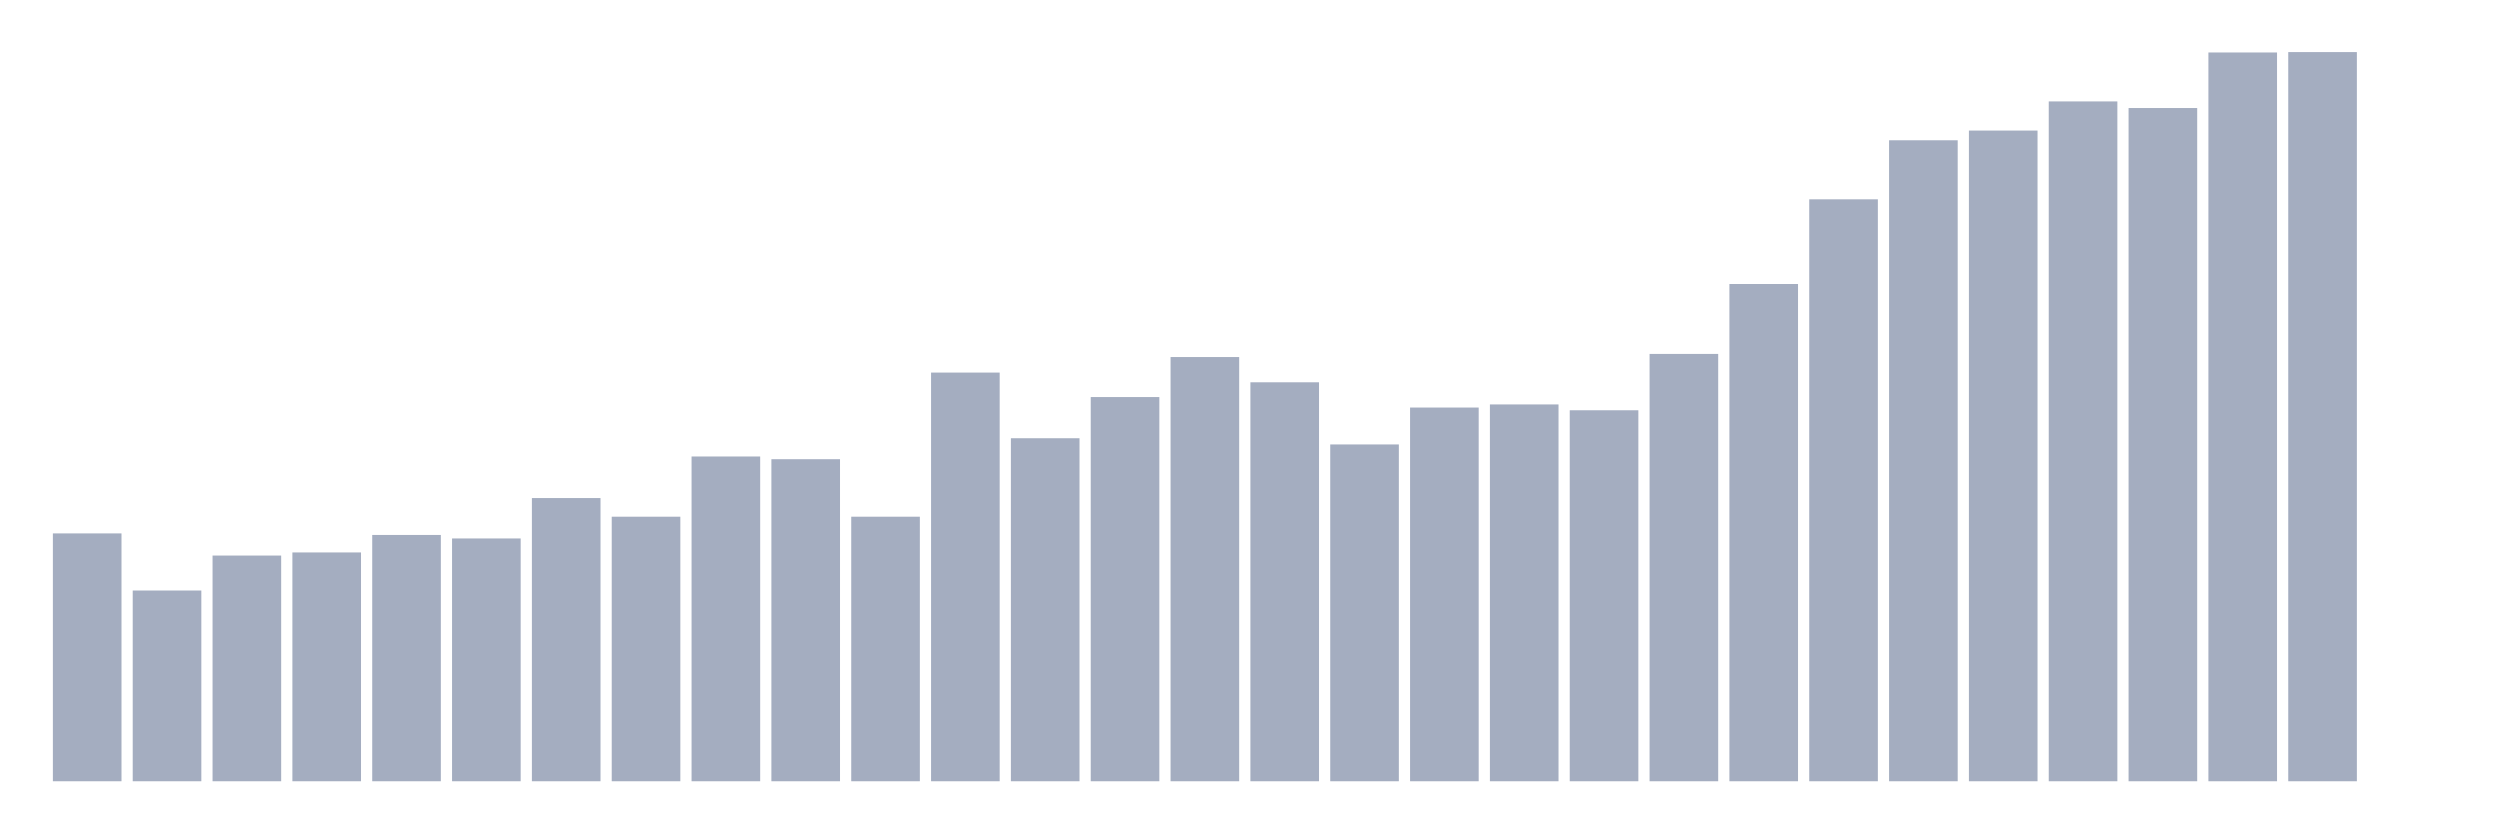 <svg xmlns="http://www.w3.org/2000/svg" viewBox="0 0 480 160"><g transform="translate(10,10)"><rect class="bar" x="0.153" width="13.175" y="92.413" height="47.587" fill="rgb(164,173,192)"></rect><rect class="bar" x="15.482" width="13.175" y="103.378" height="36.622" fill="rgb(164,173,192)"></rect><rect class="bar" x="30.81" width="13.175" y="96.665" height="43.335" fill="rgb(164,173,192)"></rect><rect class="bar" x="46.138" width="13.175" y="96.068" height="43.932" fill="rgb(164,173,192)"></rect><rect class="bar" x="61.466" width="13.175" y="92.712" height="47.288" fill="rgb(164,173,192)"></rect><rect class="bar" x="76.794" width="13.175" y="93.383" height="46.617" fill="rgb(164,173,192)"></rect><rect class="bar" x="92.123" width="13.175" y="85.626" height="54.374" fill="rgb(164,173,192)"></rect><rect class="bar" x="107.451" width="13.175" y="89.206" height="50.794" fill="rgb(164,173,192)"></rect><rect class="bar" x="122.779" width="13.175" y="77.645" height="62.355" fill="rgb(164,173,192)"></rect><rect class="bar" x="138.107" width="13.175" y="78.167" height="61.833" fill="rgb(164,173,192)"></rect><rect class="bar" x="153.436" width="13.175" y="89.206" height="50.794" fill="rgb(164,173,192)"></rect><rect class="bar" x="168.764" width="13.175" y="61.534" height="78.466" fill="rgb(164,173,192)"></rect><rect class="bar" x="184.092" width="13.175" y="74.14" height="65.86" fill="rgb(164,173,192)"></rect><rect class="bar" x="199.42" width="13.175" y="66.233" height="73.767" fill="rgb(164,173,192)"></rect><rect class="bar" x="214.748" width="13.175" y="58.551" height="81.449" fill="rgb(164,173,192)"></rect><rect class="bar" x="230.077" width="13.175" y="63.399" height="76.601" fill="rgb(164,173,192)"></rect><rect class="bar" x="245.405" width="13.175" y="75.333" height="64.667" fill="rgb(164,173,192)"></rect><rect class="bar" x="260.733" width="13.175" y="68.247" height="71.753" fill="rgb(164,173,192)"></rect><rect class="bar" x="276.061" width="13.175" y="67.651" height="72.349" fill="rgb(164,173,192)"></rect><rect class="bar" x="291.39" width="13.175" y="68.769" height="71.231" fill="rgb(164,173,192)"></rect><rect class="bar" x="306.718" width="13.175" y="57.954" height="82.046" fill="rgb(164,173,192)"></rect><rect class="bar" x="322.046" width="13.175" y="44.529" height="95.471" fill="rgb(164,173,192)"></rect><rect class="bar" x="337.374" width="13.175" y="28.269" height="111.731" fill="rgb(164,173,192)"></rect><rect class="bar" x="352.702" width="13.175" y="16.931" height="123.069" fill="rgb(164,173,192)"></rect><rect class="bar" x="368.031" width="13.175" y="15.067" height="124.933" fill="rgb(164,173,192)"></rect><rect class="bar" x="383.359" width="13.175" y="9.473" height="130.527" fill="rgb(164,173,192)"></rect><rect class="bar" x="398.687" width="13.175" y="10.741" height="129.259" fill="rgb(164,173,192)"></rect><rect class="bar" x="414.015" width="13.175" y="0.075" height="139.925" fill="rgb(164,173,192)"></rect><rect class="bar" x="429.344" width="13.175" y="0" height="140" fill="rgb(164,173,192)"></rect><rect class="bar" x="444.672" width="13.175" y="140" height="0" fill="rgb(164,173,192)"></rect></g></svg>